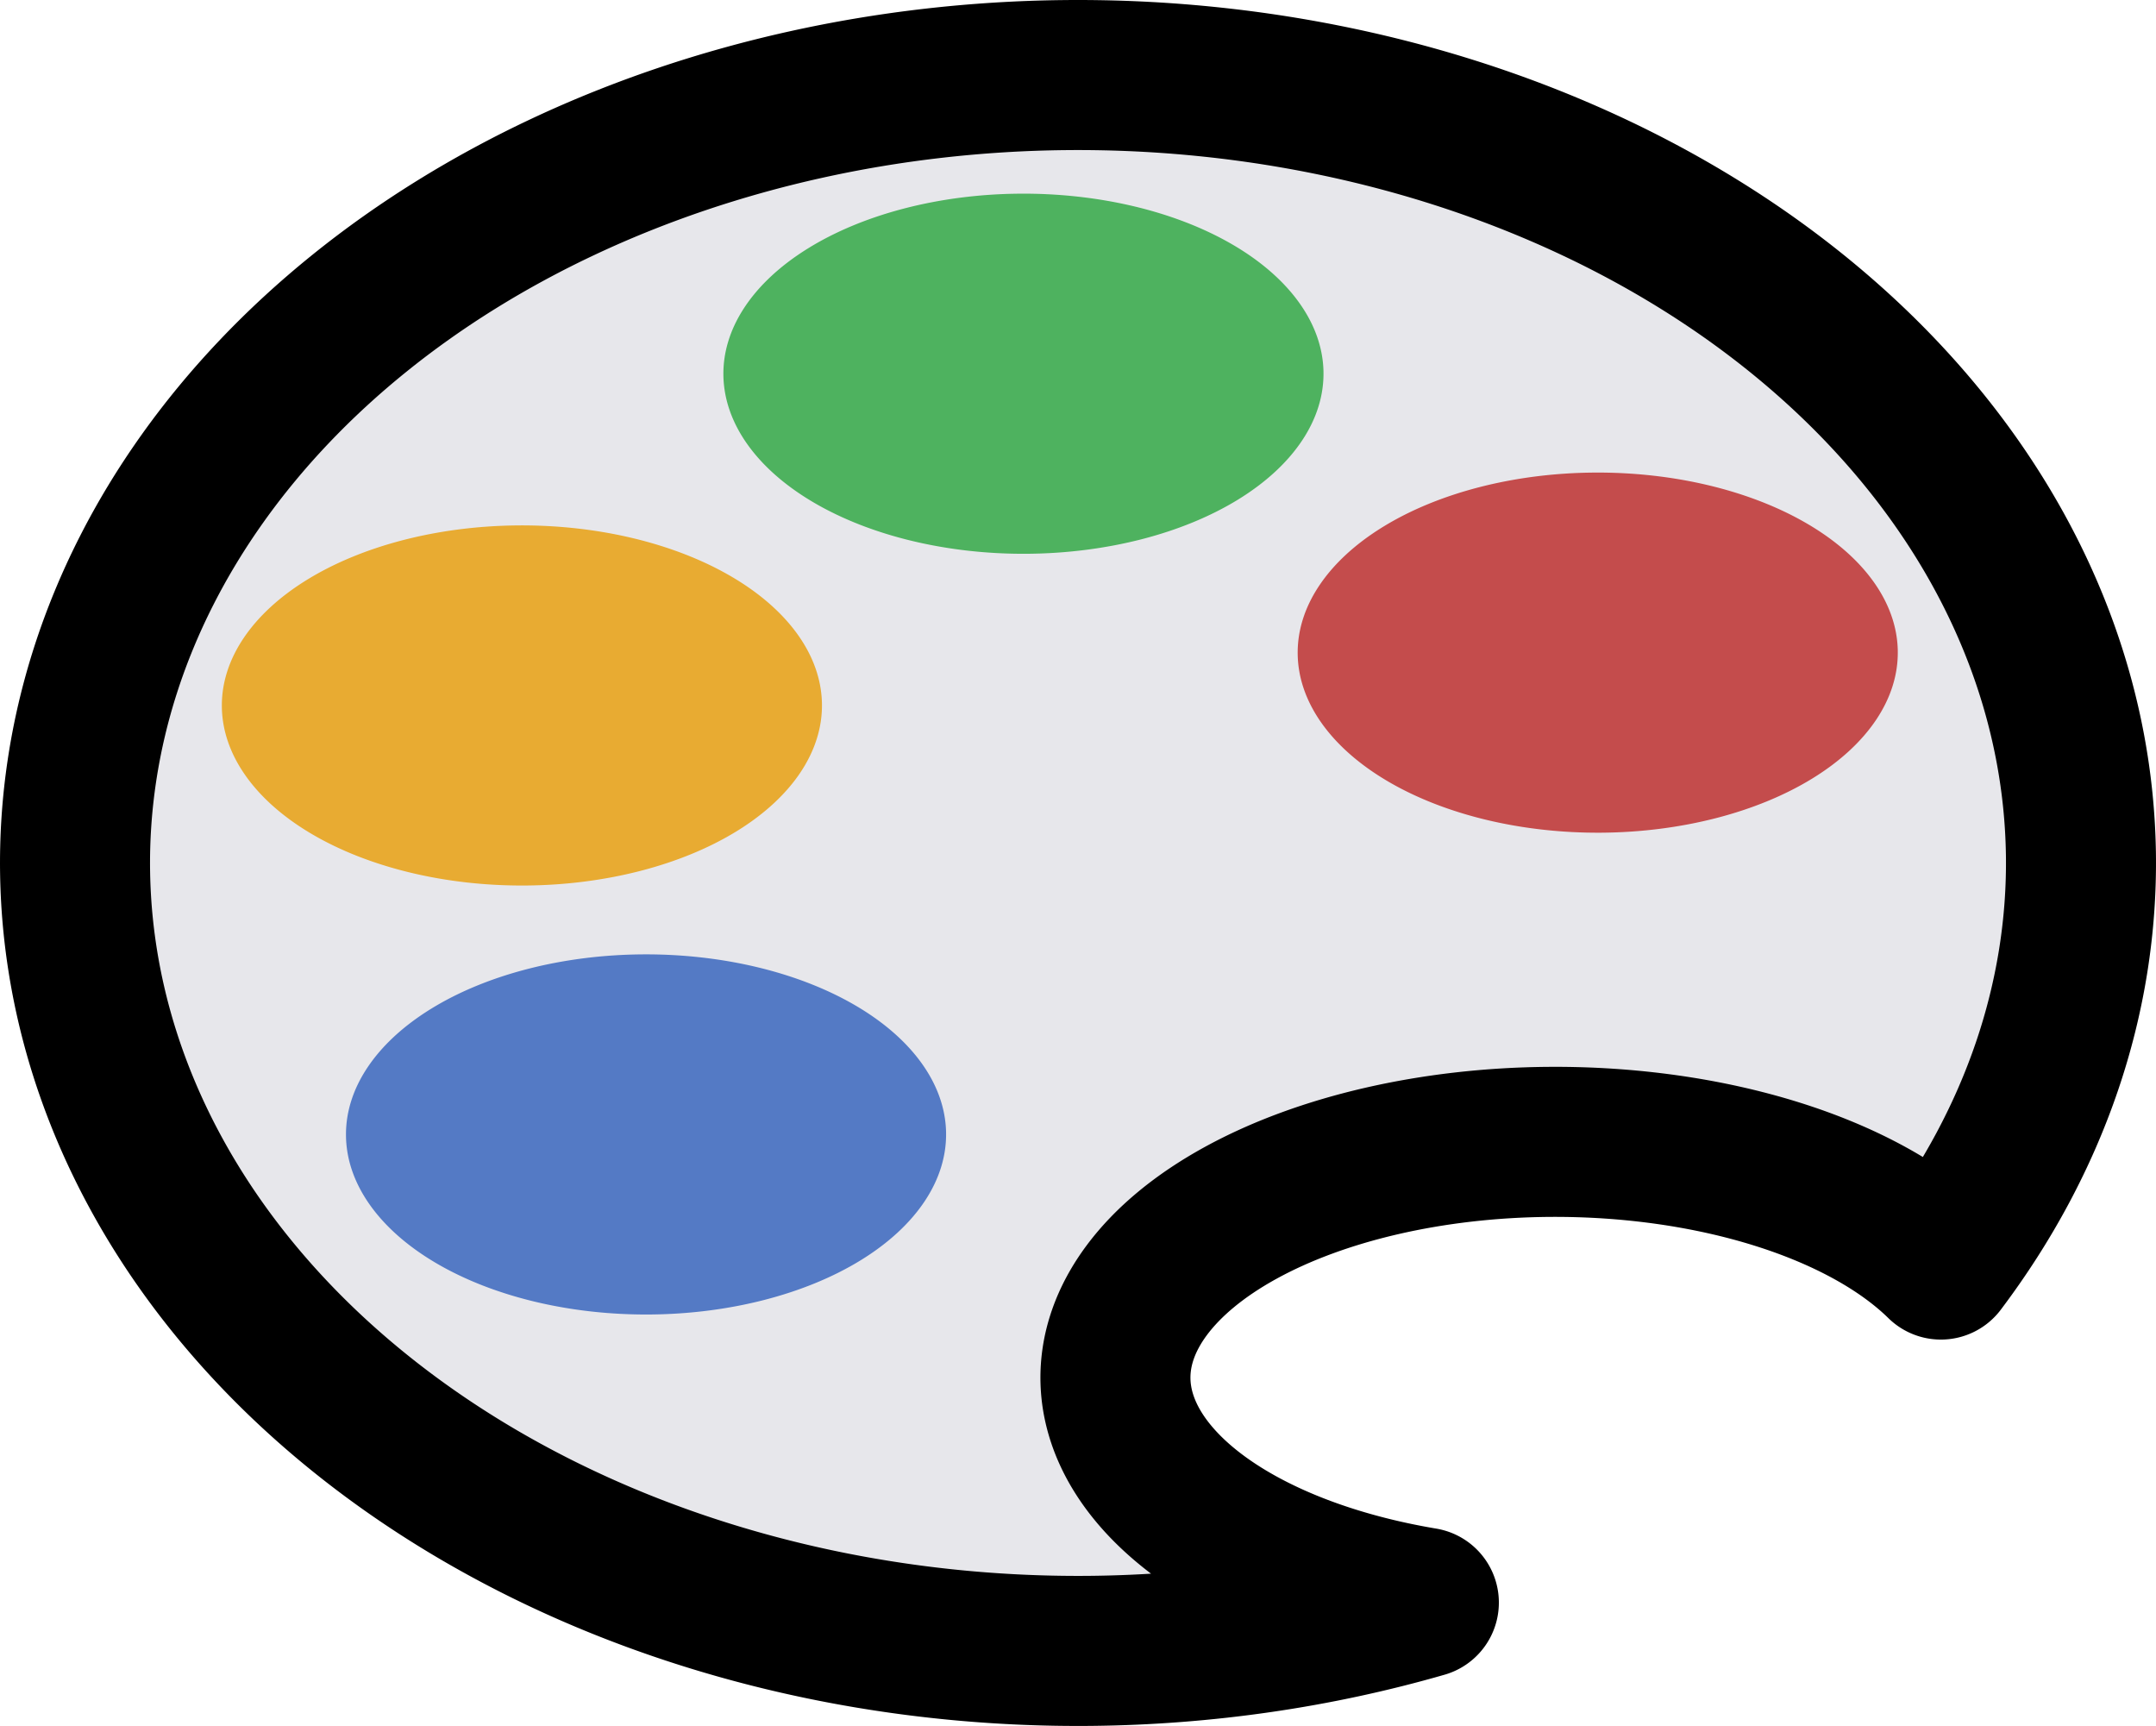 <?xml version="1.0" encoding="UTF-8" standalone="no"?>
<!-- Created with Inkscape (http://www.inkscape.org/) -->

<svg
   width="198.867mm"
   height="159.169mm"
   viewBox="0 0 198.867 159.169"
   version="1.1"
   id="svg7051"
   inkscape:version="1.2 (dc2aedaf03, 2022-05-15)"
   sodipodi:docname="palette.svg"
   inkscape:export-filename="palette.png"
   inkscape:export-xdpi="96"
   inkscape:export-ydpi="96"
   xml:space="preserve"
   xmlns:inkscape="http://www.inkscape.org/namespaces/inkscape"
   xmlns:sodipodi="http://sodipodi.sourceforge.net/DTD/sodipodi-0.dtd"
   xmlns="http://www.w3.org/2000/svg"
   xmlns:svg="http://www.w3.org/2000/svg"><sodipodi:namedview
     id="namedview7053"
     pagecolor="#ffffff"
     bordercolor="#000000"
     borderopacity="0.25"
     inkscape:showpageshadow="2"
     inkscape:pageopacity="0.0"
     inkscape:pagecheckerboard="0"
     inkscape:deskcolor="#d1d1d1"
     inkscape:document-units="mm"
     showgrid="false"
     inkscape:zoom="0.70710678"
     inkscape:cx="236.88077"
     inkscape:cy="298.39906"
     inkscape:window-width="1920"
     inkscape:window-height="1009"
     inkscape:window-x="-8"
     inkscape:window-y="-8"
     inkscape:window-maximized="1"
     inkscape:current-layer="layer1" /><defs
     id="defs7048" /><g
     inkscape:label="Layer 1"
     inkscape:groupmode="layer"
     id="layer1"
     transform="translate(-4.788,-50.931)"><path
       id="path3791"
       style="fill:#e7e7eb;fill-opacity:0.99;stroke:#000000;stroke-width:13.838;stroke-linecap:round;stroke-linejoin:round;stroke-dasharray:none;stroke-opacity:1"
       d="m 102.962,57.857 a 92.514,72.665 0 0 0 -91.246,73.617 92.514,72.665 0 0 0 93.688,71.701 92.514,72.665 0 0 0 30.718,-4.451 40.561,21.748 0 0 1 -28.444,-20.456 40.561,21.748 0 0 1 40.005,-22.032 40.561,21.748 0 0 1 36.13,11.313 92.514,72.665 0 0 0 12.916,-37.93 l -0.003,-0.123 A 92.514,72.665 0 0 0 102.962,57.857 Z" /><path
       style="fill:#4db25e;fill-opacity:0.99;stroke:none;stroke-width:7.01;stroke-linecap:round;stroke-linejoin:round"
       id="path2889-0"
       sodipodi:type="arc"
       sodipodi:cx="99.189301"
       sodipodi:cy="85.396561"
       sodipodi:rx="27.676931"
       sodipodi:ry="16.606159"
       sodipodi:start="6.2708404"
       sodipodi:end="6.2691396"
       sodipodi:open="true"
       sodipodi:arc-type="arc"
       d="M 126.864,85.192 A 27.677,16.606 0 0 1 99.543,102.001 27.677,16.606 0 0 1 71.515,85.616 27.677,16.606 0 0 1 98.812,68.792 27.677,16.606 0 0 1 126.864,85.163" /><path
       style="fill:#c44b4b;fill-opacity:0.99;stroke:none;stroke-width:7.01;stroke-linecap:round;stroke-linejoin:round"
       id="path2889-0-0"
       sodipodi:type="arc"
       sodipodi:cx="152.16093"
       sodipodi:cy="111.11802"
       sodipodi:rx="27.676931"
       sodipodi:ry="16.606159"
       sodipodi:start="6.2708404"
       sodipodi:end="6.2691396"
       sodipodi:open="true"
       sodipodi:arc-type="arc"
       d="m 179.836,110.913 a 27.677,16.606 0 0 1 -27.321,16.81 27.677,16.606 0 0 1 -28.028,-16.386 27.677,16.606 0 0 1 27.298,-16.824 27.677,16.606 0 0 1 28.051,16.371" /><path
       style="fill:#e8ab31;fill-opacity:0.99;stroke:none;stroke-width:7.01;stroke-linecap:round;stroke-linejoin:round"
       id="path2889-0-3"
       sodipodi:type="arc"
       sodipodi:cx="52.927929"
       sodipodi:cy="115.98927"
       sodipodi:rx="27.676931"
       sodipodi:ry="16.606159"
       sodipodi:start="6.2708404"
       sodipodi:end="6.2691396"
       sodipodi:open="true"
       sodipodi:arc-type="arc"
       d="M 80.603,115.784 A 27.677,16.606 0 0 1 53.281,132.594 27.677,16.606 0 0 1 25.253,116.208 27.677,16.606 0 0 1 52.551,99.385 27.677,16.606 0 0 1 80.602,115.756" /><path
       style="fill:#5379c5;fill-opacity:0.99;stroke:none;stroke-width:7.01;stroke-linecap:round;stroke-linejoin:round"
       id="path2889-0-07"
       sodipodi:type="arc"
       sodipodi:cx="64.37709"
       sodipodi:cy="155.55"
       sodipodi:rx="27.676931"
       sodipodi:ry="16.606159"
       sodipodi:start="6.2708404"
       sodipodi:end="6.2691396"
       sodipodi:open="true"
       sodipodi:arc-type="arc"
       d="m 92.052,155.345 a 27.677,16.606 0 0 1 -27.321,16.81 27.677,16.606 0 0 1 -28.028,-16.386 27.677,16.606 0 0 1 27.298,-16.824 27.677,16.606 0 0 1 28.051,16.371" /></g></svg>
